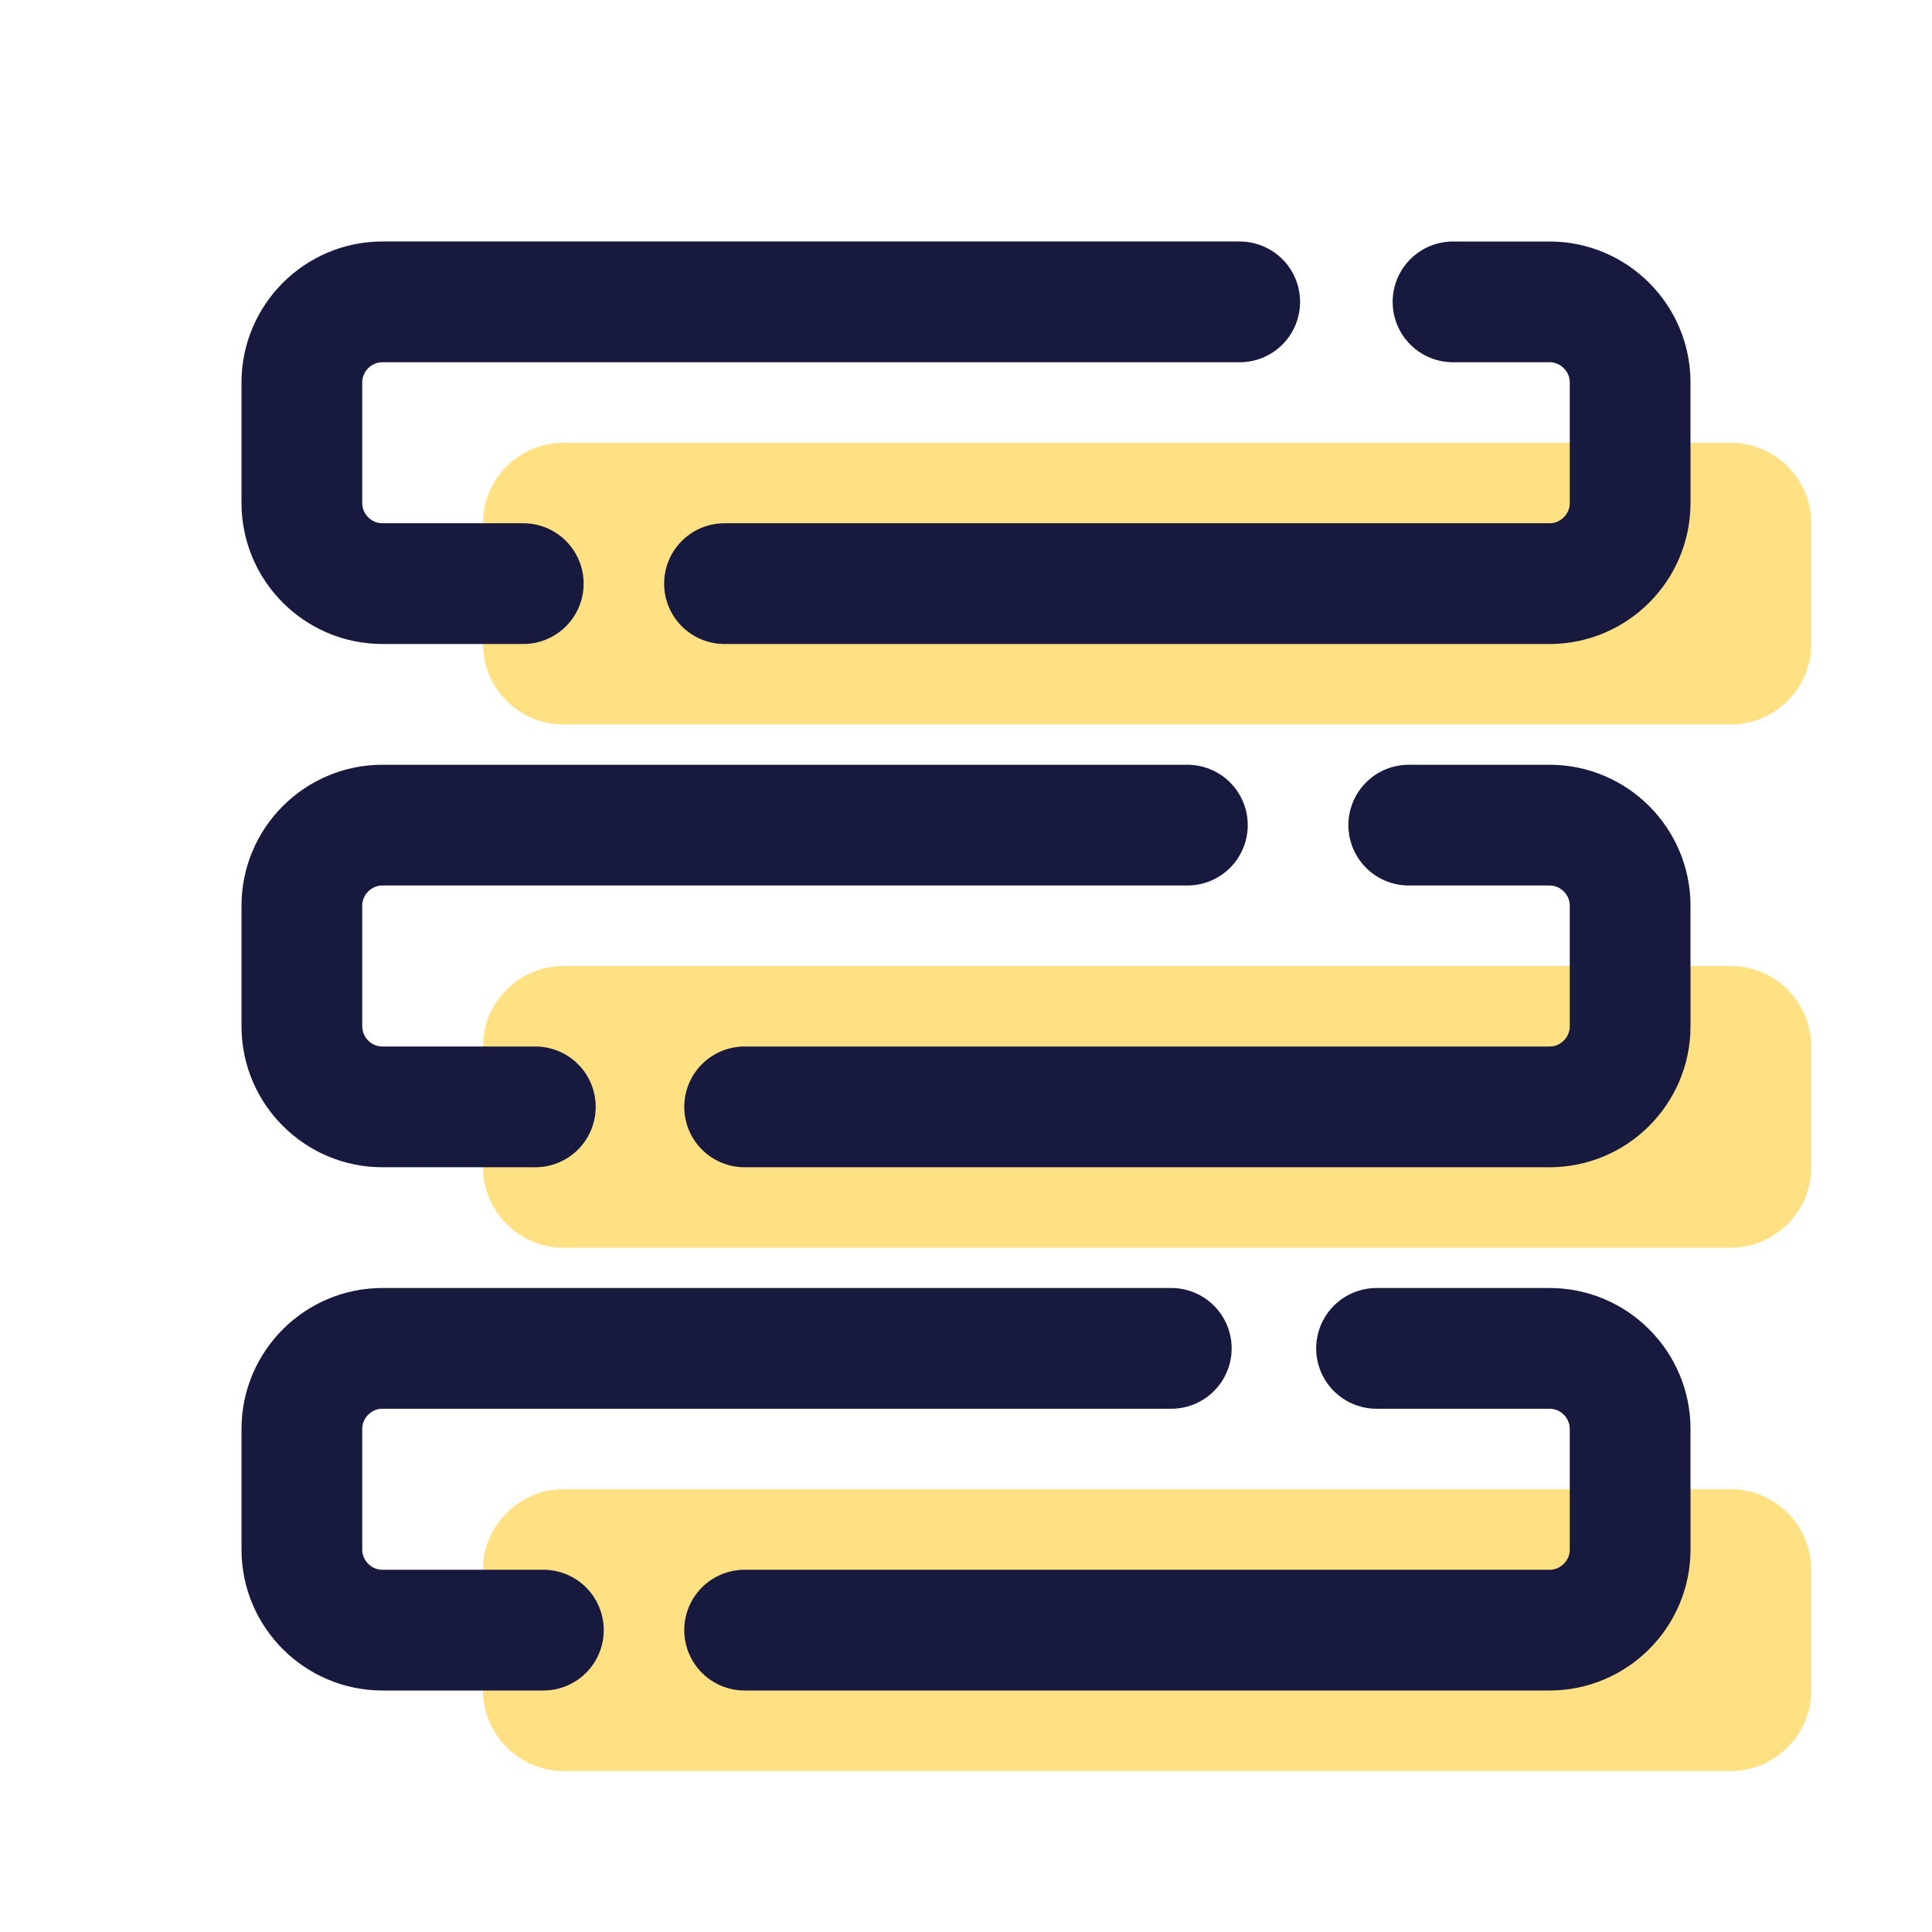 <svg xmlns="http://www.w3.org/2000/svg" viewBox="0 0 48 48" width="420px" height="420px">
    <path fill="#ffe082"
        d="M43,11H14c-1.1,0-2,0.9-2,2v3c0,1.1,0.9,2,2,2h29c1.1,0,2-0.9,2-2v-3C45,11.9,44.1,11,43,11z" />
    <path fill="#ffe082"
        d="M43,24H14c-1.1,0-2,0.9-2,2v3c0,1.1,0.9,2,2,2h29c1.1,0,2-0.9,2-2v-3C45,24.9,44.1,24,43,24z" />
    <path fill="#ffe082"
        d="M43,37H14c-1.1,0-2,0.9-2,2v3c0,1.1,0.9,2,2,2h29c1.1,0,2-0.9,2-2v-3C45,37.9,44.1,37,43,37z" />
    <path fill="none" stroke="#18193f" stroke-linecap="round" stroke-linejoin="round" stroke-miterlimit="10"
        stroke-width="3" d="M36.1,7.5h2.4c1.1,0,2,0.9,2,2v3c0,1.1-0.9,2-2,2H18" />
    <path fill="none" stroke="#18193f" stroke-linecap="round" stroke-linejoin="round" stroke-miterlimit="10"
        stroke-width="3" d="M13,14.5H9.5c-1.1,0-2-0.9-2-2v-3c0-1.1,0.9-2,2-2h21.3" />
    <path fill="none" stroke="#18193f" stroke-linecap="round" stroke-linejoin="round" stroke-miterlimit="10"
        stroke-width="3" d="M13.3,27.5H9.5c-1.1,0-2-0.9-2-2v-3c0-1.1,0.9-2,2-2h20" />
    <path fill="none" stroke="#18193f" stroke-linecap="round" stroke-linejoin="round" stroke-miterlimit="10"
        stroke-width="3" d="M35,20.5h3.5c1.1,0,2,0.9,2,2v3c0,1.1-0.9,2-2,2h-20" />
    <path fill="none" stroke="#18193f" stroke-linecap="round" stroke-linejoin="round" stroke-miterlimit="10"
        stroke-width="3" d="M13.5,40.5h-4c-1.1,0-2-0.9-2-2v-3c0-1.1,0.9-2,2-2h19.6" />
    <path fill="none" stroke="#18193f" stroke-linecap="round" stroke-linejoin="round" stroke-miterlimit="10"
        stroke-width="3" d="M34.2,33.5h4.3c1.1,0,2,0.9,2,2v3c0,1.1-0.9,2-2,2h-20" />
</svg>